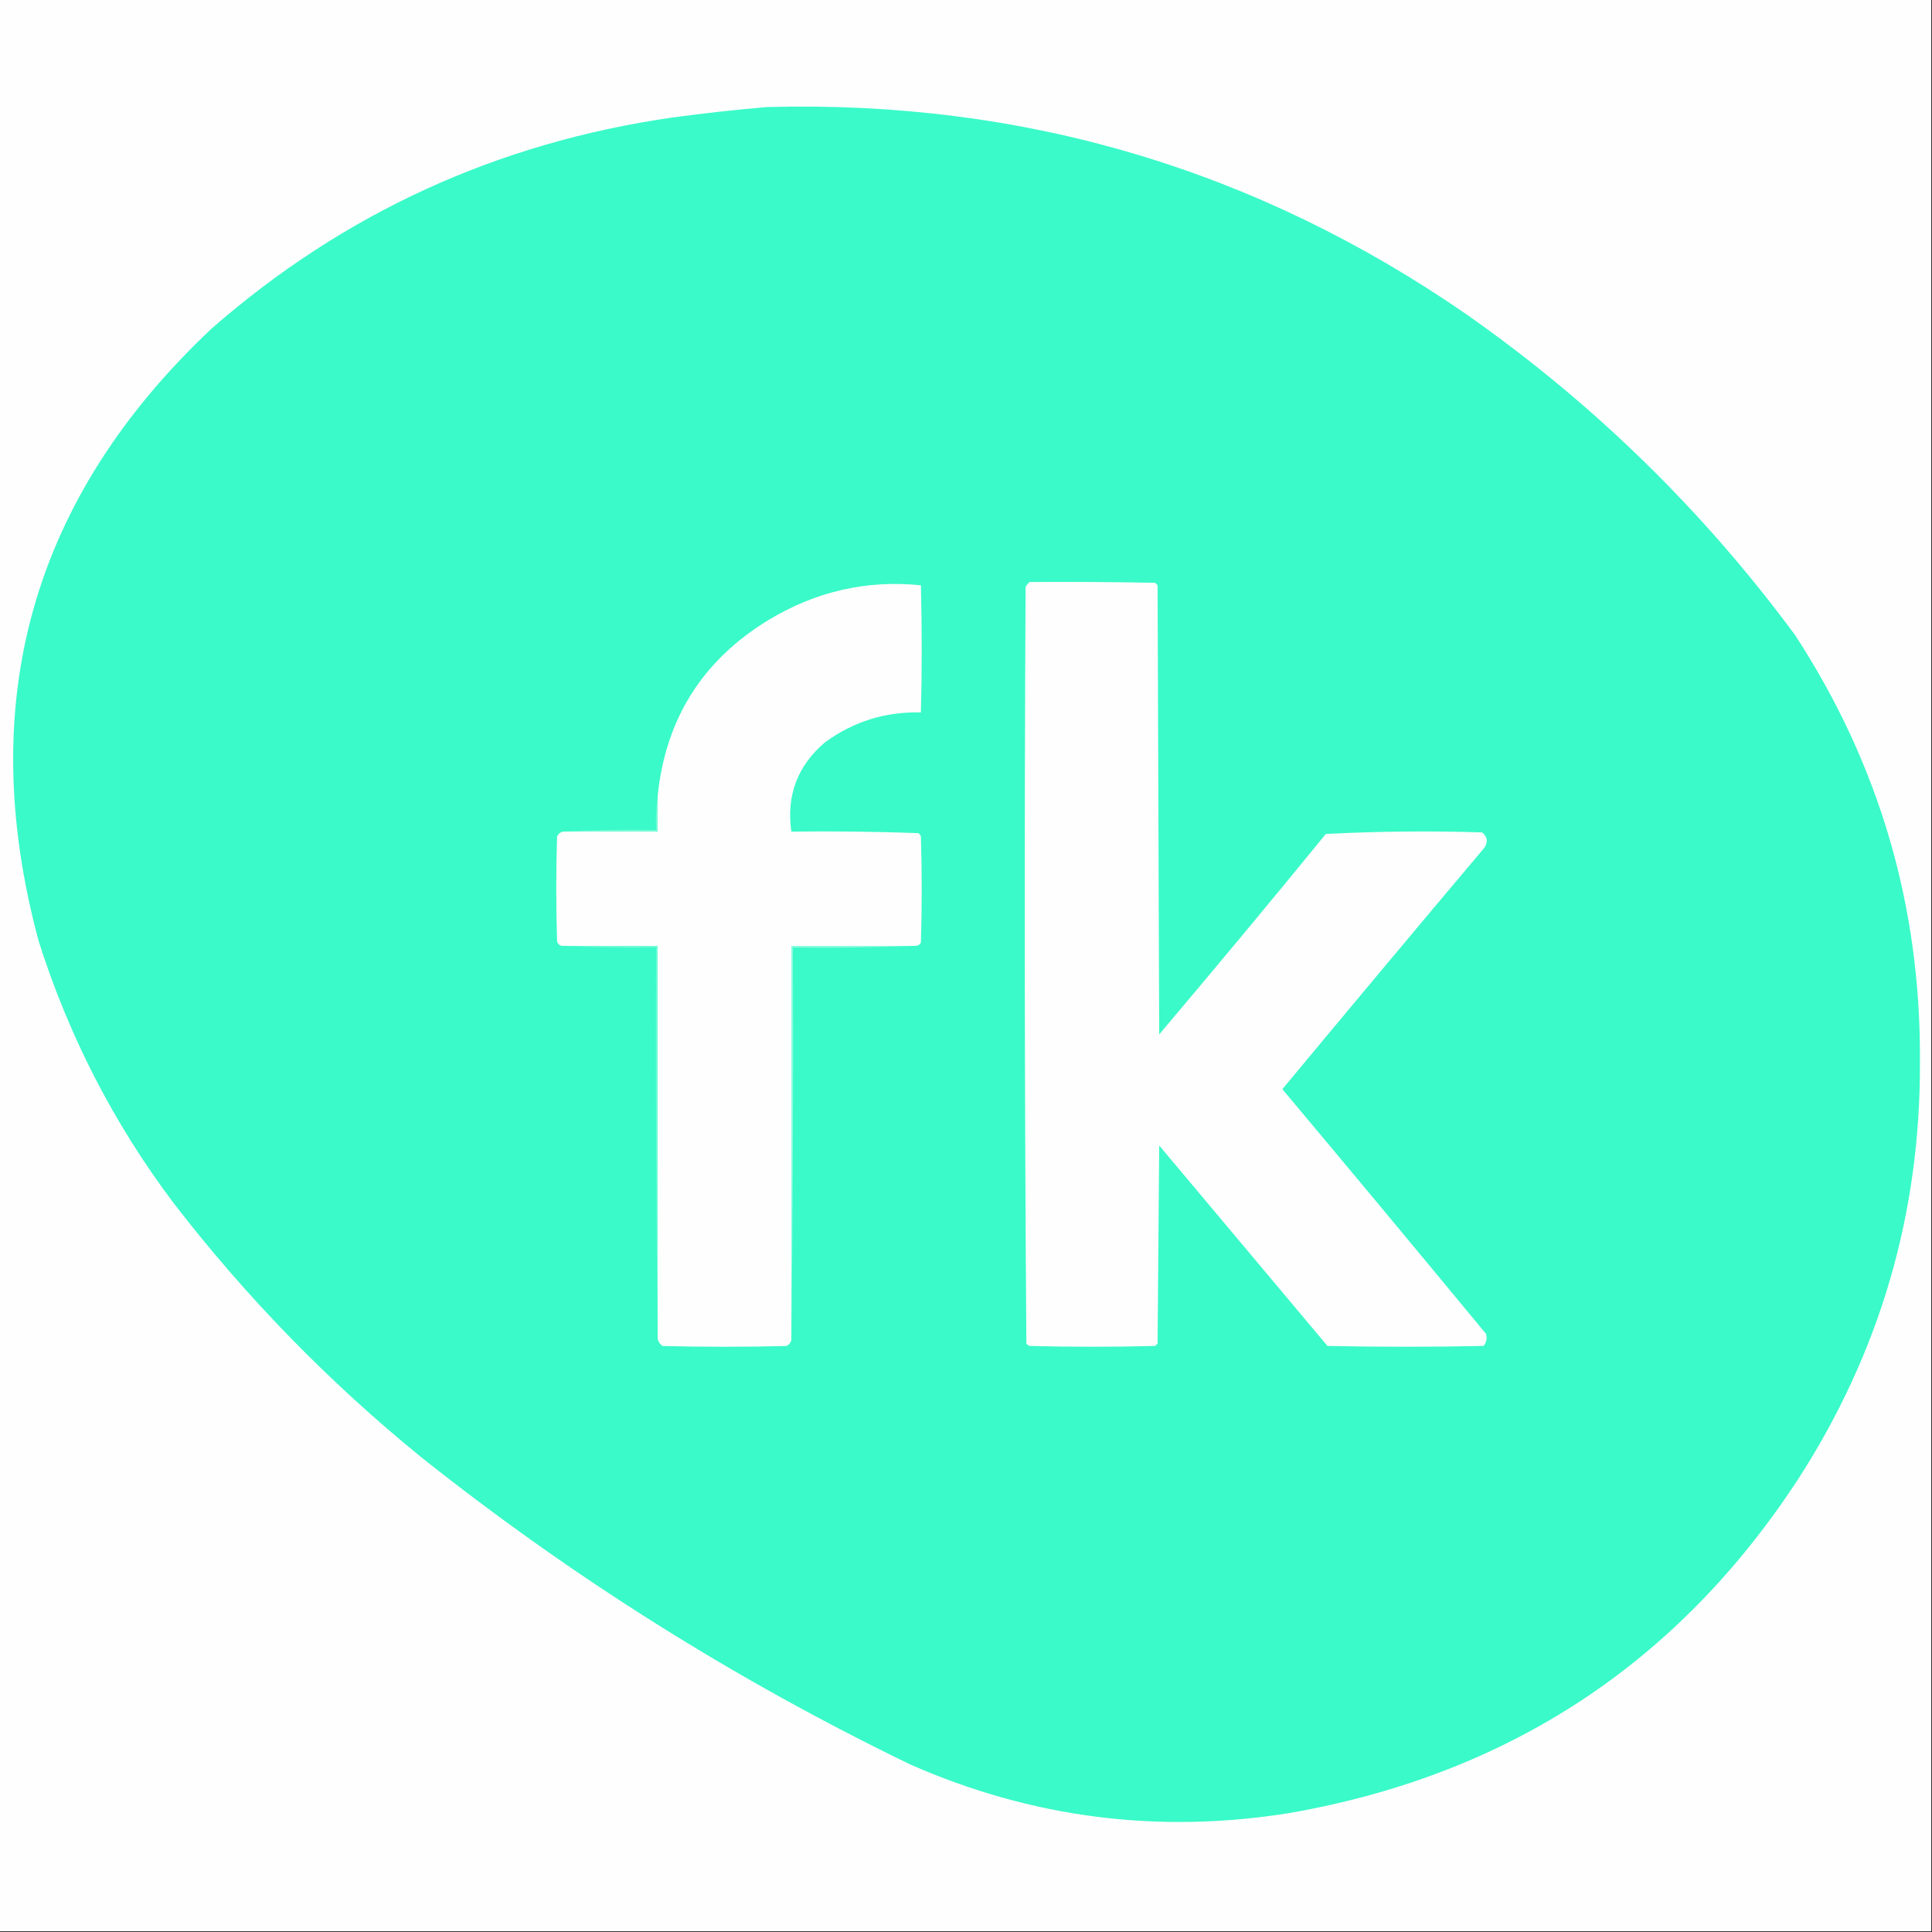 <svg width="32" height="32" viewBox="0 0 32 32" fill="none" xmlns="http://www.w3.org/2000/svg">
    <rect x="0" y="0" width="32" height="32" fill="#333333" stroke="none"/>
    <g clip-path="url(#clip0_4469_1033)">
        <path fill-rule="evenodd" clip-rule="evenodd"
            d="M-0.013 -0.013C10.653 -0.013 21.32 -0.013 31.987 -0.013C31.987 10.653 31.987 21.32 31.987 31.987C21.32 31.987 10.653 31.987 -0.013 31.987C-0.013 21.32 -0.013 10.653 -0.013 -0.013Z"
            fill="#FEFEFE" />
        <path fill-rule="evenodd" clip-rule="evenodd"
            d="M12.707 1.773C16.944 1.659 20.802 2.801 24.28 5.2C26.386 6.675 28.203 8.448 29.733 10.52C31.129 12.663 31.818 15.018 31.8 17.587C31.812 20.091 31.14 22.394 29.787 24.493C27.794 27.547 24.99 29.391 21.373 30.027C19.195 30.38 17.098 30.113 15.08 29.227C12.18 27.823 9.478 26.125 6.973 24.133C5.445 22.89 4.081 21.489 2.88 19.933C1.889 18.618 1.142 17.169 0.64 15.587C-0.427 11.626 0.529 8.244 3.507 5.44C5.693 3.53 8.235 2.365 11.133 1.947C11.66 1.875 12.185 1.817 12.707 1.773Z"
            fill="#3AFAC9" />
        <path fill-rule="evenodd" clip-rule="evenodd"
            d="M15.16 15.667C14.476 15.667 13.791 15.667 13.107 15.667C13.107 17.845 13.107 20.022 13.107 22.2C13.095 22.243 13.068 22.274 13.027 22.294C12.342 22.311 11.658 22.311 10.973 22.294C10.93 22.263 10.903 22.223 10.893 22.174C10.893 20.005 10.893 17.836 10.893 15.667C10.369 15.667 9.845 15.667 9.32 15.667C9.269 15.665 9.238 15.638 9.227 15.587C9.209 15.009 9.209 14.431 9.227 13.854C9.246 13.812 9.277 13.785 9.32 13.774C9.845 13.774 10.369 13.774 10.893 13.774C10.893 13.578 10.893 13.382 10.893 13.187C11.022 11.907 11.636 10.934 12.733 10.267C13.516 9.795 14.356 9.603 15.253 9.694C15.271 10.396 15.271 11.098 15.253 11.8C14.668 11.785 14.139 11.95 13.667 12.293C13.209 12.681 13.022 13.175 13.107 13.774C13.81 13.765 14.512 13.774 15.213 13.8C15.232 13.814 15.245 13.832 15.253 13.854C15.271 14.44 15.271 15.027 15.253 15.614C15.232 15.649 15.2 15.667 15.16 15.667Z"
            fill="#FEFEFE" />
        <path fill-rule="evenodd" clip-rule="evenodd"
            d="M17.053 9.64C17.747 9.635 18.44 9.64 19.133 9.653C19.147 9.667 19.16 9.68 19.173 9.693C19.182 12.173 19.191 14.653 19.2 17.133C20.13 16.034 21.05 14.928 21.96 13.813C22.82 13.769 23.682 13.76 24.547 13.787C24.636 13.858 24.649 13.942 24.587 14.04C23.466 15.369 22.351 16.703 21.24 18.04C22.37 19.387 23.494 20.738 24.613 22.093C24.634 22.167 24.621 22.233 24.573 22.293C23.711 22.311 22.849 22.311 21.987 22.293C21.058 21.186 20.129 20.08 19.2 18.973C19.191 20.067 19.182 21.16 19.173 22.253C19.16 22.267 19.147 22.28 19.133 22.293C18.44 22.311 17.747 22.311 17.053 22.293C17.032 22.285 17.014 22.272 17 22.253C16.969 18.076 16.965 13.899 16.987 9.72C17.005 9.688 17.028 9.661 17.053 9.64Z"
            fill="#FEFEFE" />
        <path fill-rule="evenodd" clip-rule="evenodd"
            d="M10.893 13.187C10.893 13.382 10.893 13.578 10.893 13.773C10.369 13.773 9.845 13.773 9.32 13.773C9.831 13.747 10.347 13.738 10.867 13.746C10.858 13.555 10.867 13.368 10.893 13.187Z"
            fill="#75FBD8" />
        <path fill-rule="evenodd" clip-rule="evenodd"
            d="M9.32 15.666C9.845 15.666 10.369 15.666 10.893 15.666C10.893 17.835 10.893 20.004 10.893 22.173C10.867 20.018 10.858 17.858 10.867 15.693C10.347 15.702 9.831 15.693 9.32 15.666Z"
            fill="#6FFBD8" />
        <path fill-rule="evenodd" clip-rule="evenodd"
            d="M15.16 15.666C14.489 15.693 13.813 15.702 13.133 15.693C13.142 17.867 13.133 20.035 13.107 22.2C13.107 20.022 13.107 17.844 13.107 15.666C13.791 15.666 14.476 15.666 15.16 15.666Z"
            fill="#8DFCDF" />
    </g>
    <defs>
        <clipPath id="clip0_4469_1033">
            <rect width="32" height="32" fill="white" />
        </clipPath>
    </defs>
</svg>